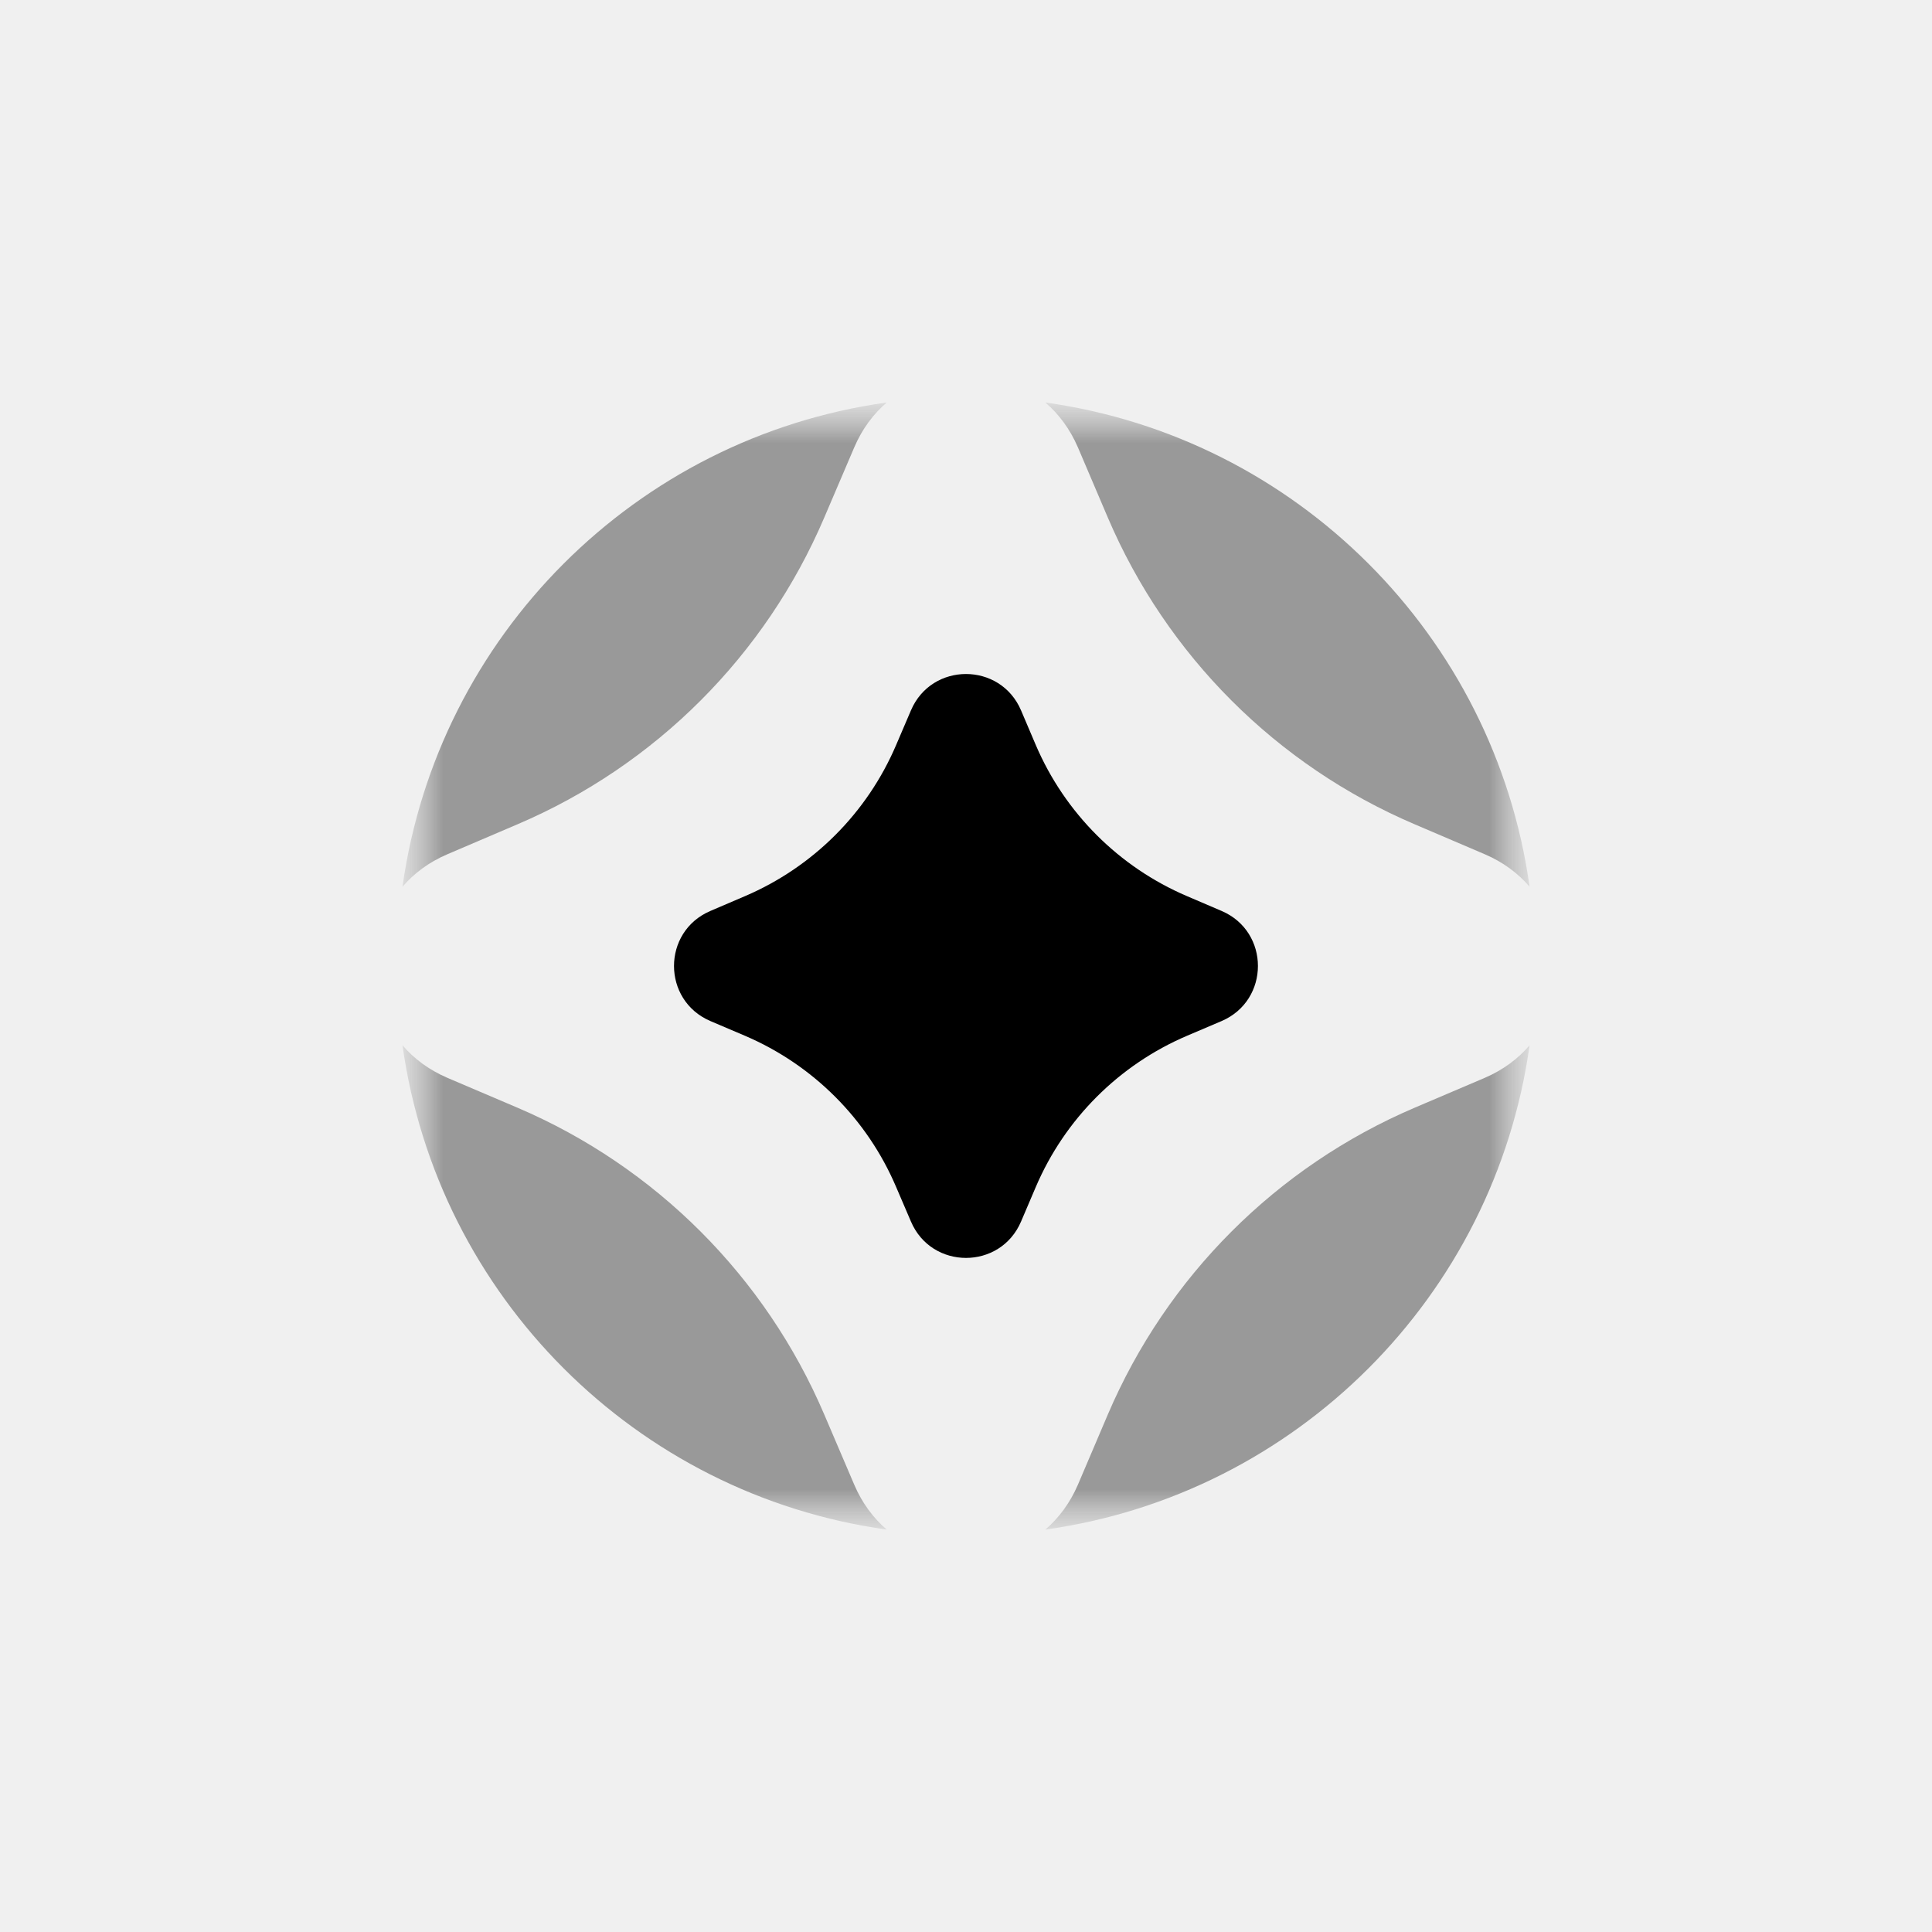 <svg viewBox="0 0 24 24" fill="none" xmlns="http://www.w3.org/2000/svg">
<rect width="24" height="24" fill="white"/>
<rect width="24" height="24" fill="#999999" fill-opacity="0.15"/>
<mask id="mask0_261_59867" style="mask-type:luminance" maskUnits="userSpaceOnUse" x="5" y="5" width="14" height="14">
<path d="M19 5H5V19H19V5Z" fill="white"/>
</mask>
<g mask="url(#mask0_261_59867)">
<mask id="mask1_261_59867" style="mask-type:luminance" maskUnits="userSpaceOnUse" x="5" y="5" width="14" height="14">
<path d="M19 5H5V19H19V5Z" fill="white"/>
</mask>
<g mask="url(#mask1_261_59867)">
<path d="M13.39 5.557L13.762 6.43C14.494 8.143 15.858 9.508 17.572 10.239L18.445 10.612C18.673 10.709 18.858 10.849 19.001 11.015C18.567 7.899 16.102 5.434 12.986 5C13.152 5.143 13.292 5.329 13.39 5.557Z" fill="#999999"/>
<path d="M5.557 10.612L6.43 10.239C8.143 9.508 9.508 8.143 10.239 6.43L10.612 5.557C10.709 5.329 10.849 5.143 11.015 5C7.899 5.434 5.435 7.899 5 11.015C5.143 10.849 5.329 10.709 5.557 10.612Z" fill="#999999"/>
<path d="M18.445 13.389L17.572 13.761C15.858 14.493 14.494 15.858 13.762 17.571L13.39 18.444C13.292 18.672 13.152 18.858 12.986 19.001C16.102 18.566 18.567 16.101 19.001 12.985C18.858 13.152 18.673 13.291 18.445 13.389Z" fill="#999999"/>
<path d="M10.612 18.444L10.239 17.571C9.508 15.858 8.143 14.493 6.43 13.761L5.557 13.389C5.329 13.291 5.143 13.152 5 12.985C5.435 16.101 7.899 18.566 11.015 19.001C10.849 18.858 10.709 18.672 10.612 18.444Z" fill="#999999"/>
</g>
<path d="M8.825 11.316L9.255 11.132C10.099 10.771 10.772 10.099 11.132 9.255L11.316 8.825C11.573 8.222 12.427 8.222 12.684 8.825L12.867 9.255C13.228 10.099 13.9 10.771 14.745 11.132L15.175 11.316C15.777 11.573 15.777 12.426 15.175 12.684L14.745 12.867C13.9 13.228 13.228 13.9 12.867 14.745L12.684 15.174C12.427 15.777 11.573 15.777 11.316 15.174L11.132 14.745C10.772 13.9 10.099 13.228 9.255 12.867L8.825 12.684C8.222 12.426 8.222 11.573 8.825 11.316Z" fill="black"/>
</g>
</svg>
